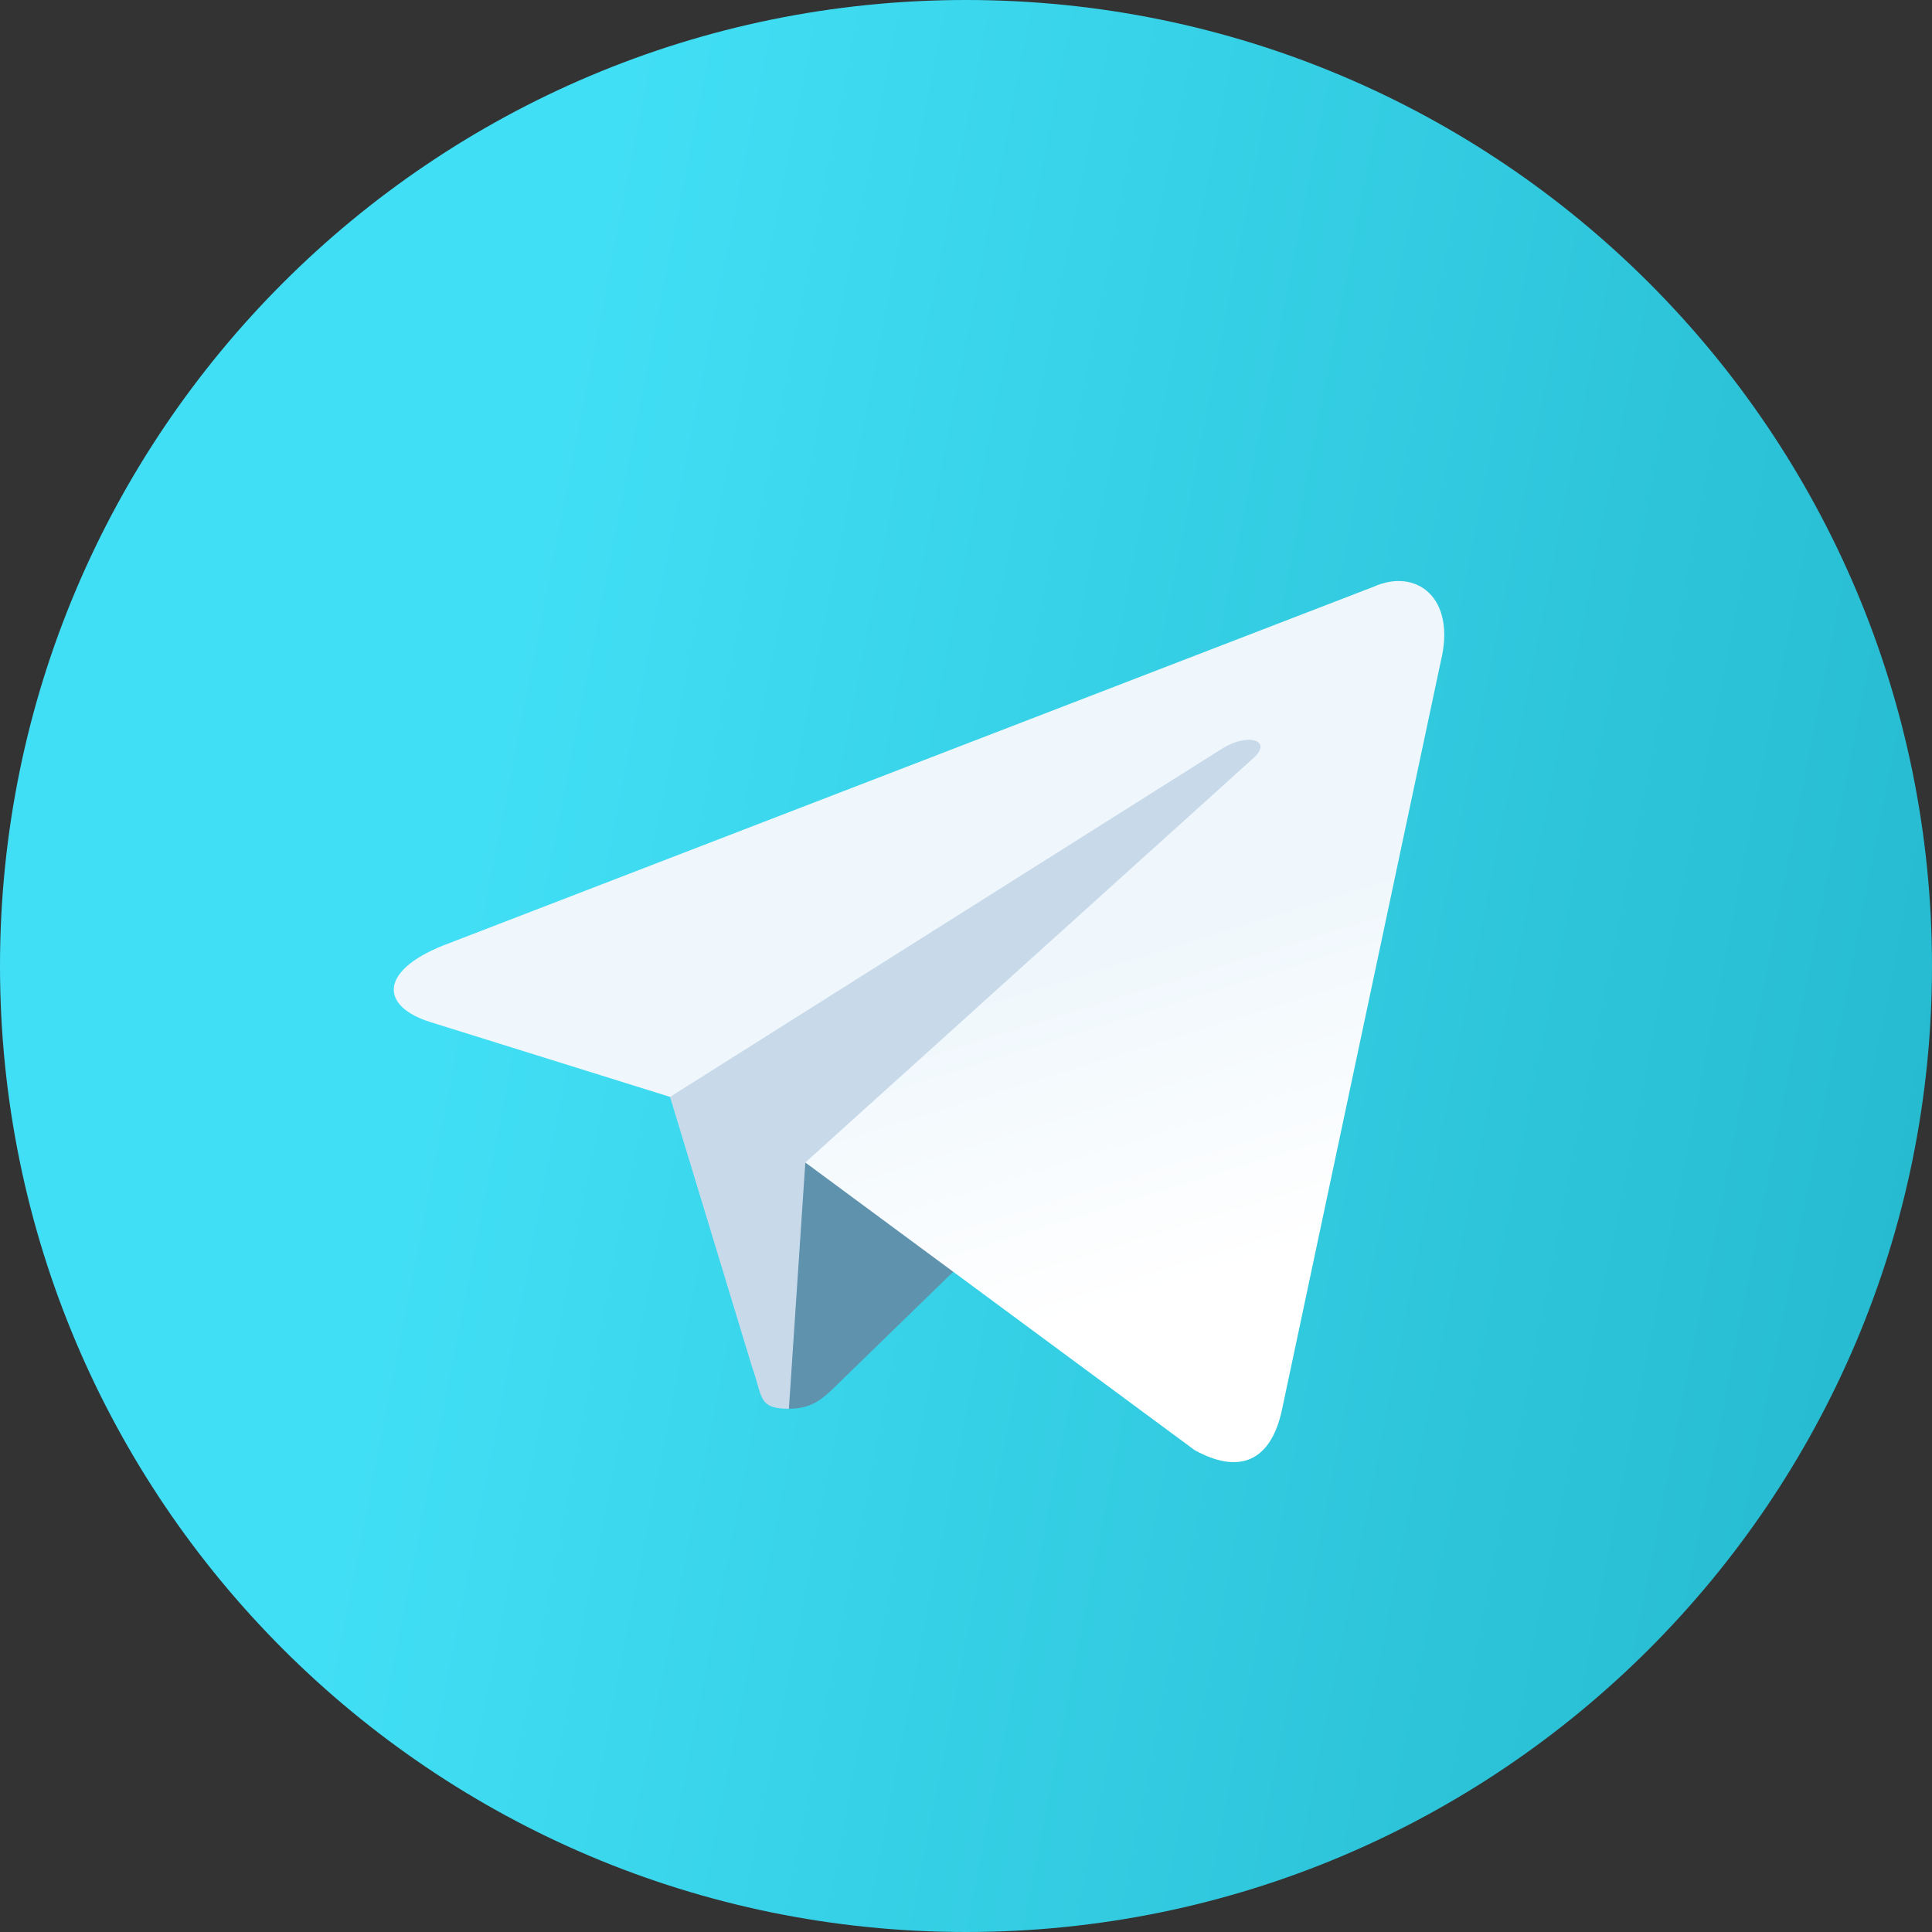 <svg fill="none" height="48" viewBox="0 0 48 48" width="48" xmlns="http://www.w3.org/2000/svg" xmlns:xlink="http://www.w3.org/1999/xlink"><rect x="0" y="0" width="48" height="48" fill="#333333" stroke="none"/><linearGradient id="a" gradientUnits="userSpaceOnUse" x1="-97.5" x2="6.816" y1="270.14" y2="290.575"><stop offset=".557" stop-color="#41dff5"/><stop offset="1" stop-color="#1fb1c6"/></linearGradient><linearGradient id="b" gradientUnits="userSpaceOnUse" x1="20.995" x2="23.56" y1="25.474" y2="33.769"><stop offset="0" stop-color="#eff7fc"/><stop offset="1" stop-color="#fff"/></linearGradient><path d="m24 48c13.255 0 24-10.745 24-24s-10.745-24-24-24-24 10.745-24 24 10.745 24 24 24z" fill="url(#a)"/><path d="m19.6 35c-.777 0-.645-.294-.914-1.034l-2.286-7.525 17.6-10.441" fill="#c8daea"/><path d="m19.6 35c.6 0 .865-.274 1.2-.6l3.2-3.112-3.992-2.407" fill="#5e92ad"/><path d="m20.008 28.882 9.672 7.146c1.104.609 1.9.294 2.175-1.025l3.937-18.553c.403-1.616-.616-2.349-1.672-1.87l-23.118 8.914c-1.578.633-1.569 1.513-.288 1.906l5.933 1.852 13.735-8.665c.648-.393 1.244-.182.755.252" fill="url(#b)"/></svg>